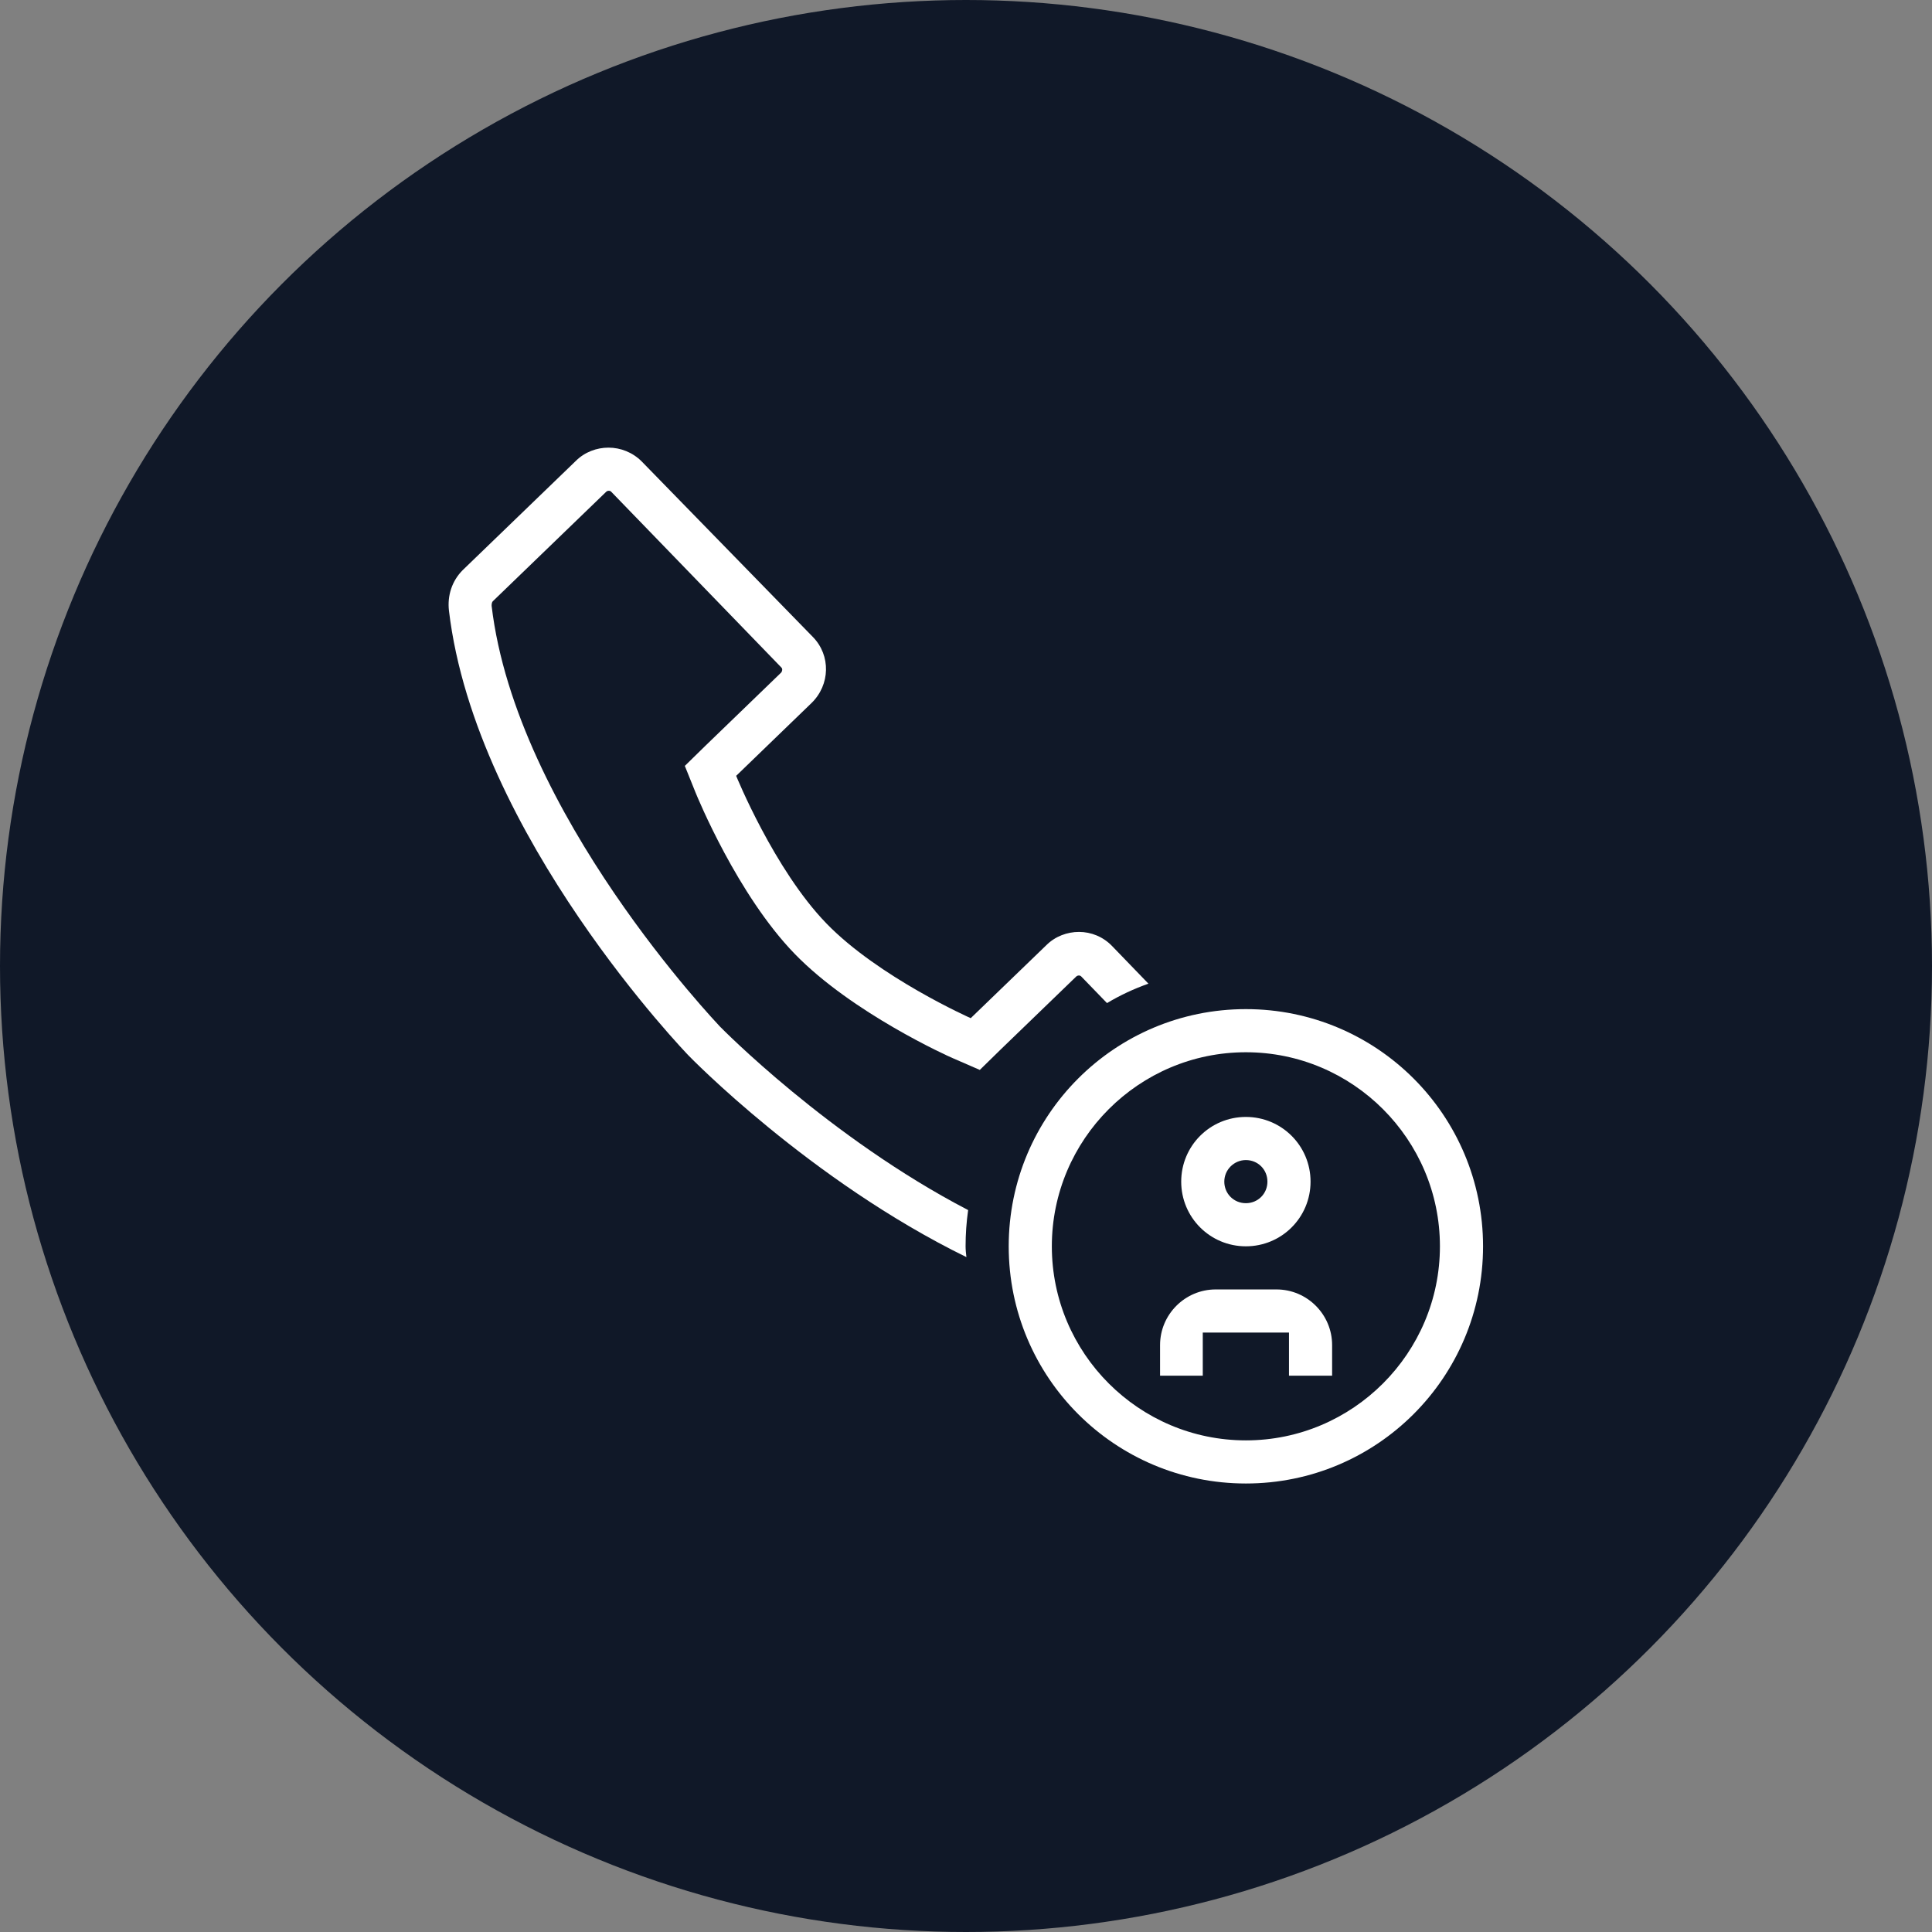 <?xml version="1.0" encoding="UTF-8"?>
<svg width="56px" height="56px" viewBox="0 0 56 56" version="1.1" xmlns="http://www.w3.org/2000/svg" xmlns:xlink="http://www.w3.org/1999/xlink">
    <rect x="0" y="0" width="56" height="56" fill="#808080" stroke="none"/>
    <!-- Generator: Sketch 58 (84663) - https://sketch.com -->
    <title>248-W56px</title>
    <desc>Created with Sketch.</desc>
    <g id="NEW_icons" stroke="none" stroke-width="1" fill="none" fill-rule="evenodd">
        <g id="icons_UD_new-Copy" transform="translate(-531, -31641)">
            <g id="248-W56px" transform="translate(531, 31641)">
                <circle id="Oval-Copy-1730" fill="#101828" cx="28" cy="28" r="28"></circle>
                <g id="248-B32px-Copy-4" transform="translate(8, 8)">
                    <g id="248-B32px">
                        <path d="M19.988,28.125 C19.988,27.775 20.012,27.425 20.062,27.075 C16.025,24.975 12.9,21.788 12.863,21.75 C12.8,21.675 6.963,15.575 6.25,9.562 C6.25,9.525 6.25,9.463 6.287,9.425 L9.562,6.263 C9.588,6.237 9.613,6.225 9.65,6.225 C9.688,6.225 9.713,6.25 9.713,6.25 L14.65,11.35 C14.688,11.387 14.675,11.463 14.637,11.5 L12.45,13.613 L11.85,14.2 L12.162,14.975 C12.213,15.1 13.375,17.938 15.037,19.65 C16.7,21.363 19.5,22.625 19.625,22.675 L20.4,23.012 L21,22.425 L23.188,20.312 C23.212,20.288 23.238,20.275 23.275,20.275 C23.312,20.275 23.337,20.3 23.337,20.3 L24.087,21.075 C24.462,20.85 24.863,20.663 25.288,20.512 L24.238,19.425 C23.975,19.15 23.625,19.012 23.275,19.012 C22.938,19.012 22.587,19.137 22.325,19.4 L20.137,21.512 C20.137,21.512 17.462,20.325 15.95,18.762 C14.438,17.2 13.338,14.488 13.338,14.488 L15.525,12.375 C16.062,11.85 16.087,11 15.562,10.463 L10.6,5.375 C10.338,5.112 9.988,4.975 9.637,4.975 C9.3,4.975 8.95,5.1 8.688,5.362 L5.412,8.525 C5.1,8.838 4.963,9.262 5.013,9.7 C5.787,16.225 11.963,22.6 11.963,22.6 C11.963,22.6 15.463,26.212 20.012,28.438 C20,28.337 19.988,28.225 19.988,28.125 Z" id="Path" fill="#FFFFFF" fill-rule="nonzero"></path>
                        <path d="M28.113,22.5 C31.212,22.5 33.737,25.025 33.737,28.125 C33.737,31.225 31.212,33.75 28.113,33.75 C25.012,33.75 22.488,31.225 22.488,28.125 C22.488,25.025 25.012,22.5 28.113,22.5 L28.113,22.5 Z M28.113,21.25 C24.312,21.25 21.238,24.325 21.238,28.125 C21.238,31.925 24.312,35 28.113,35 C31.913,35 34.987,31.925 34.987,28.125 C34.987,24.325 31.913,21.25 28.113,21.25 L28.113,21.25 Z" id="Shape" fill="#FFFFFF" fill-rule="nonzero"></path>
                        <g id="Group" transform="translate(25, 23.75)" fill="#FFFFFF" fill-rule="nonzero">
                            <path d="M3.112,1.875 C3.462,1.875 3.737,2.15 3.737,2.5 C3.737,2.85 3.462,3.125 3.112,3.125 C2.763,3.125 2.487,2.85 2.487,2.5 C2.487,2.15 2.775,1.875 3.112,1.875 L3.112,1.875 Z M3.112,0.625 C2.075,0.625 1.238,1.462 1.238,2.5 C1.238,3.538 2.075,4.375 3.112,4.375 C4.15,4.375 4.987,3.538 4.987,2.5 C4.987,1.462 4.15,0.625 3.112,0.625 L3.112,0.625 Z" id="Shape"></path>
                            <path d="M1.863,8.125 L1.863,6.875 L4.362,6.875 L4.362,8.125 L5.612,8.125 L5.612,7.237 C5.612,6.35 4.888,5.625 4,5.625 L2.237,5.625 C1.35,5.625 0.625,6.35 0.625,7.237 L0.625,8.125 L1.863,8.125 Z" id="Path"></path>
                        </g>
                        <rect id="Rectangle" x="0" y="0" width="40" height="40"></rect>
                    </g>
                </g>
            </g>
        </g>
    </g>
</svg>